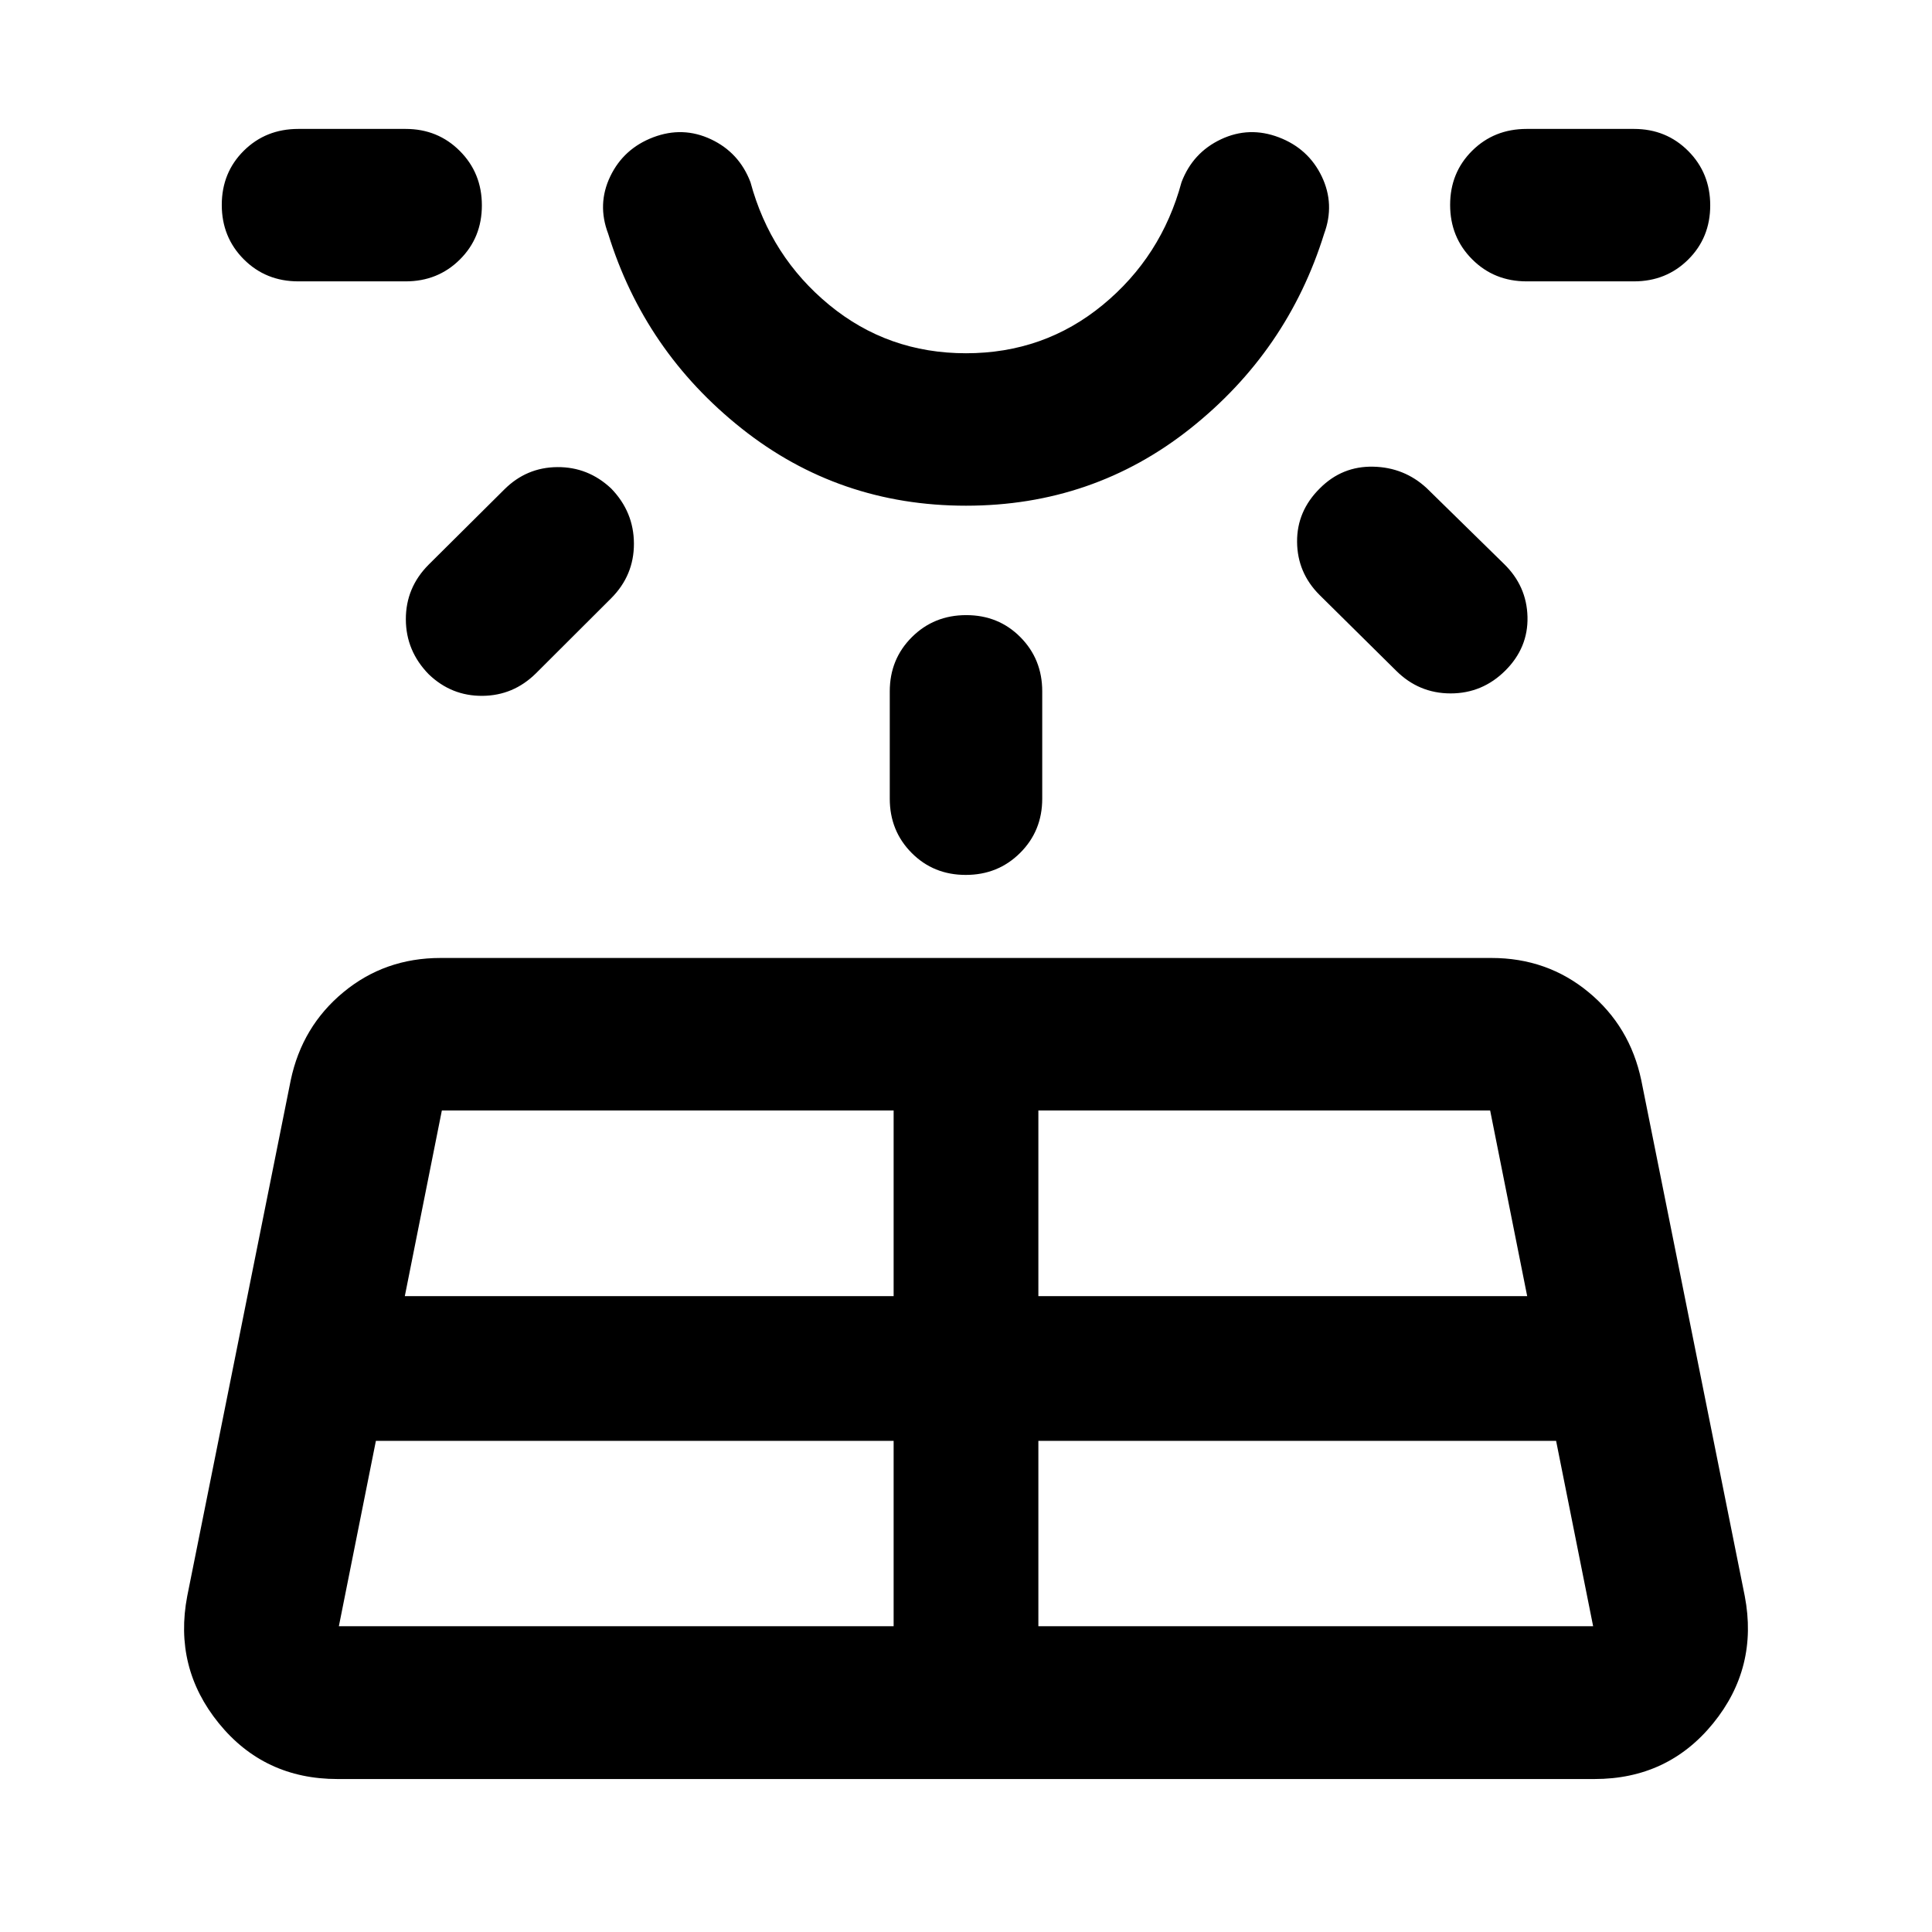 <svg xmlns="http://www.w3.org/2000/svg" viewBox="0 -960 960 960" width="32" height="32"><path d="M148.23-820.19q-16.16 0-27.1-10.97-10.93-10.97-10.93-27.02 0-16.05 10.93-26.91 10.94-10.85 27.1-10.85h53.34q16 0 26.93 10.97 10.94 10.97 10.94 27.02 0 16.05-10.94 26.91-10.93 10.85-26.93 10.85h-53.34Zm38.55 576.15-18.4 92.11h275.66v-92.11H186.78Zm26.2-435.38 37.57-37.33q11.02-11.03 26.38-11.15 15.36-.11 26.77 10.65 11.25 11.61 11.29 27.38.04 15.76-11.32 27.16l-37.41 37.33q-11.18 11.02-26.54 11.14-15.36.12-26.61-10.64-11.41-11.61-11.45-27.38-.04-15.76 11.32-27.16Zm-11.83 363.46h242.89v-92.27H219.56l-18.41 92.27ZM480-708.72q-63.18 0-111.49-38.37-48.3-38.37-66.31-96.77-5.59-14.68 1.04-28.5 6.64-13.82 21.35-19.42 14.72-5.59 28.72 1 13.99 6.6 19.59 21.29 10 37.03 39.17 61.03 29.17 23.99 67.93 23.99 38.76 0 67.93-23.99 29.17-24 39.17-61.03 5.6-14.69 19.59-21.29 14-6.59 28.72-1 14.71 5.6 21.35 19.42 6.63 13.82 1.2 28.5-18.17 58.4-66.47 96.77-48.31 38.37-111.49 38.37Zm0-187.22Zm-37.88 332.8v-53.33q0-16 10.98-26.94 10.97-10.94 27.02-10.94 16.05 0 26.9 10.94 10.86 10.94 10.86 26.94v53.33q0 16-10.98 26.94-10.97 10.94-27.02 10.94-16.05 0-26.9-10.94-10.86-10.94-10.86-26.94Zm73.84 411.21h275.66l-18.4-92.11H515.96v92.11Zm0-164.03h242.89l-18.41-92.27H515.96v92.27Zm177.7-310.84-38-37.58q-11.02-11.02-11.15-26.35-.13-15.34 11.39-26.69 11.02-11.02 26.44-10.69 15.42.33 26.6 10.69l38.34 37.57q11.35 11.02 11.72 26.36.38 15.33-11.01 26.69-11.39 11.35-27.18 11.35-15.8 0-27.15-11.35Zm118.27-193.39h-53.34q-16.16 0-27.09-10.97-10.94-10.97-10.94-27.02 0-16.05 10.94-26.91 10.93-10.85 27.09-10.85h53.34q16 0 26.94 10.97Q849.8-874 849.8-857.95q0 16.05-10.93 26.91-10.94 10.85-26.94 10.85ZM93.04-166.93l51.42-256.31q5.63-26.76 26.19-43.75 20.56-17 48.24-17h522.22q27.68 0 48.24 17 20.56 16.99 26.19 43.75l51.42 256.31q6.8 35.55-15.7 63.23-22.51 27.69-58.97 27.69H167.71q-36.46 0-58.97-27.69-22.5-27.68-15.7-63.23Z"/></svg>